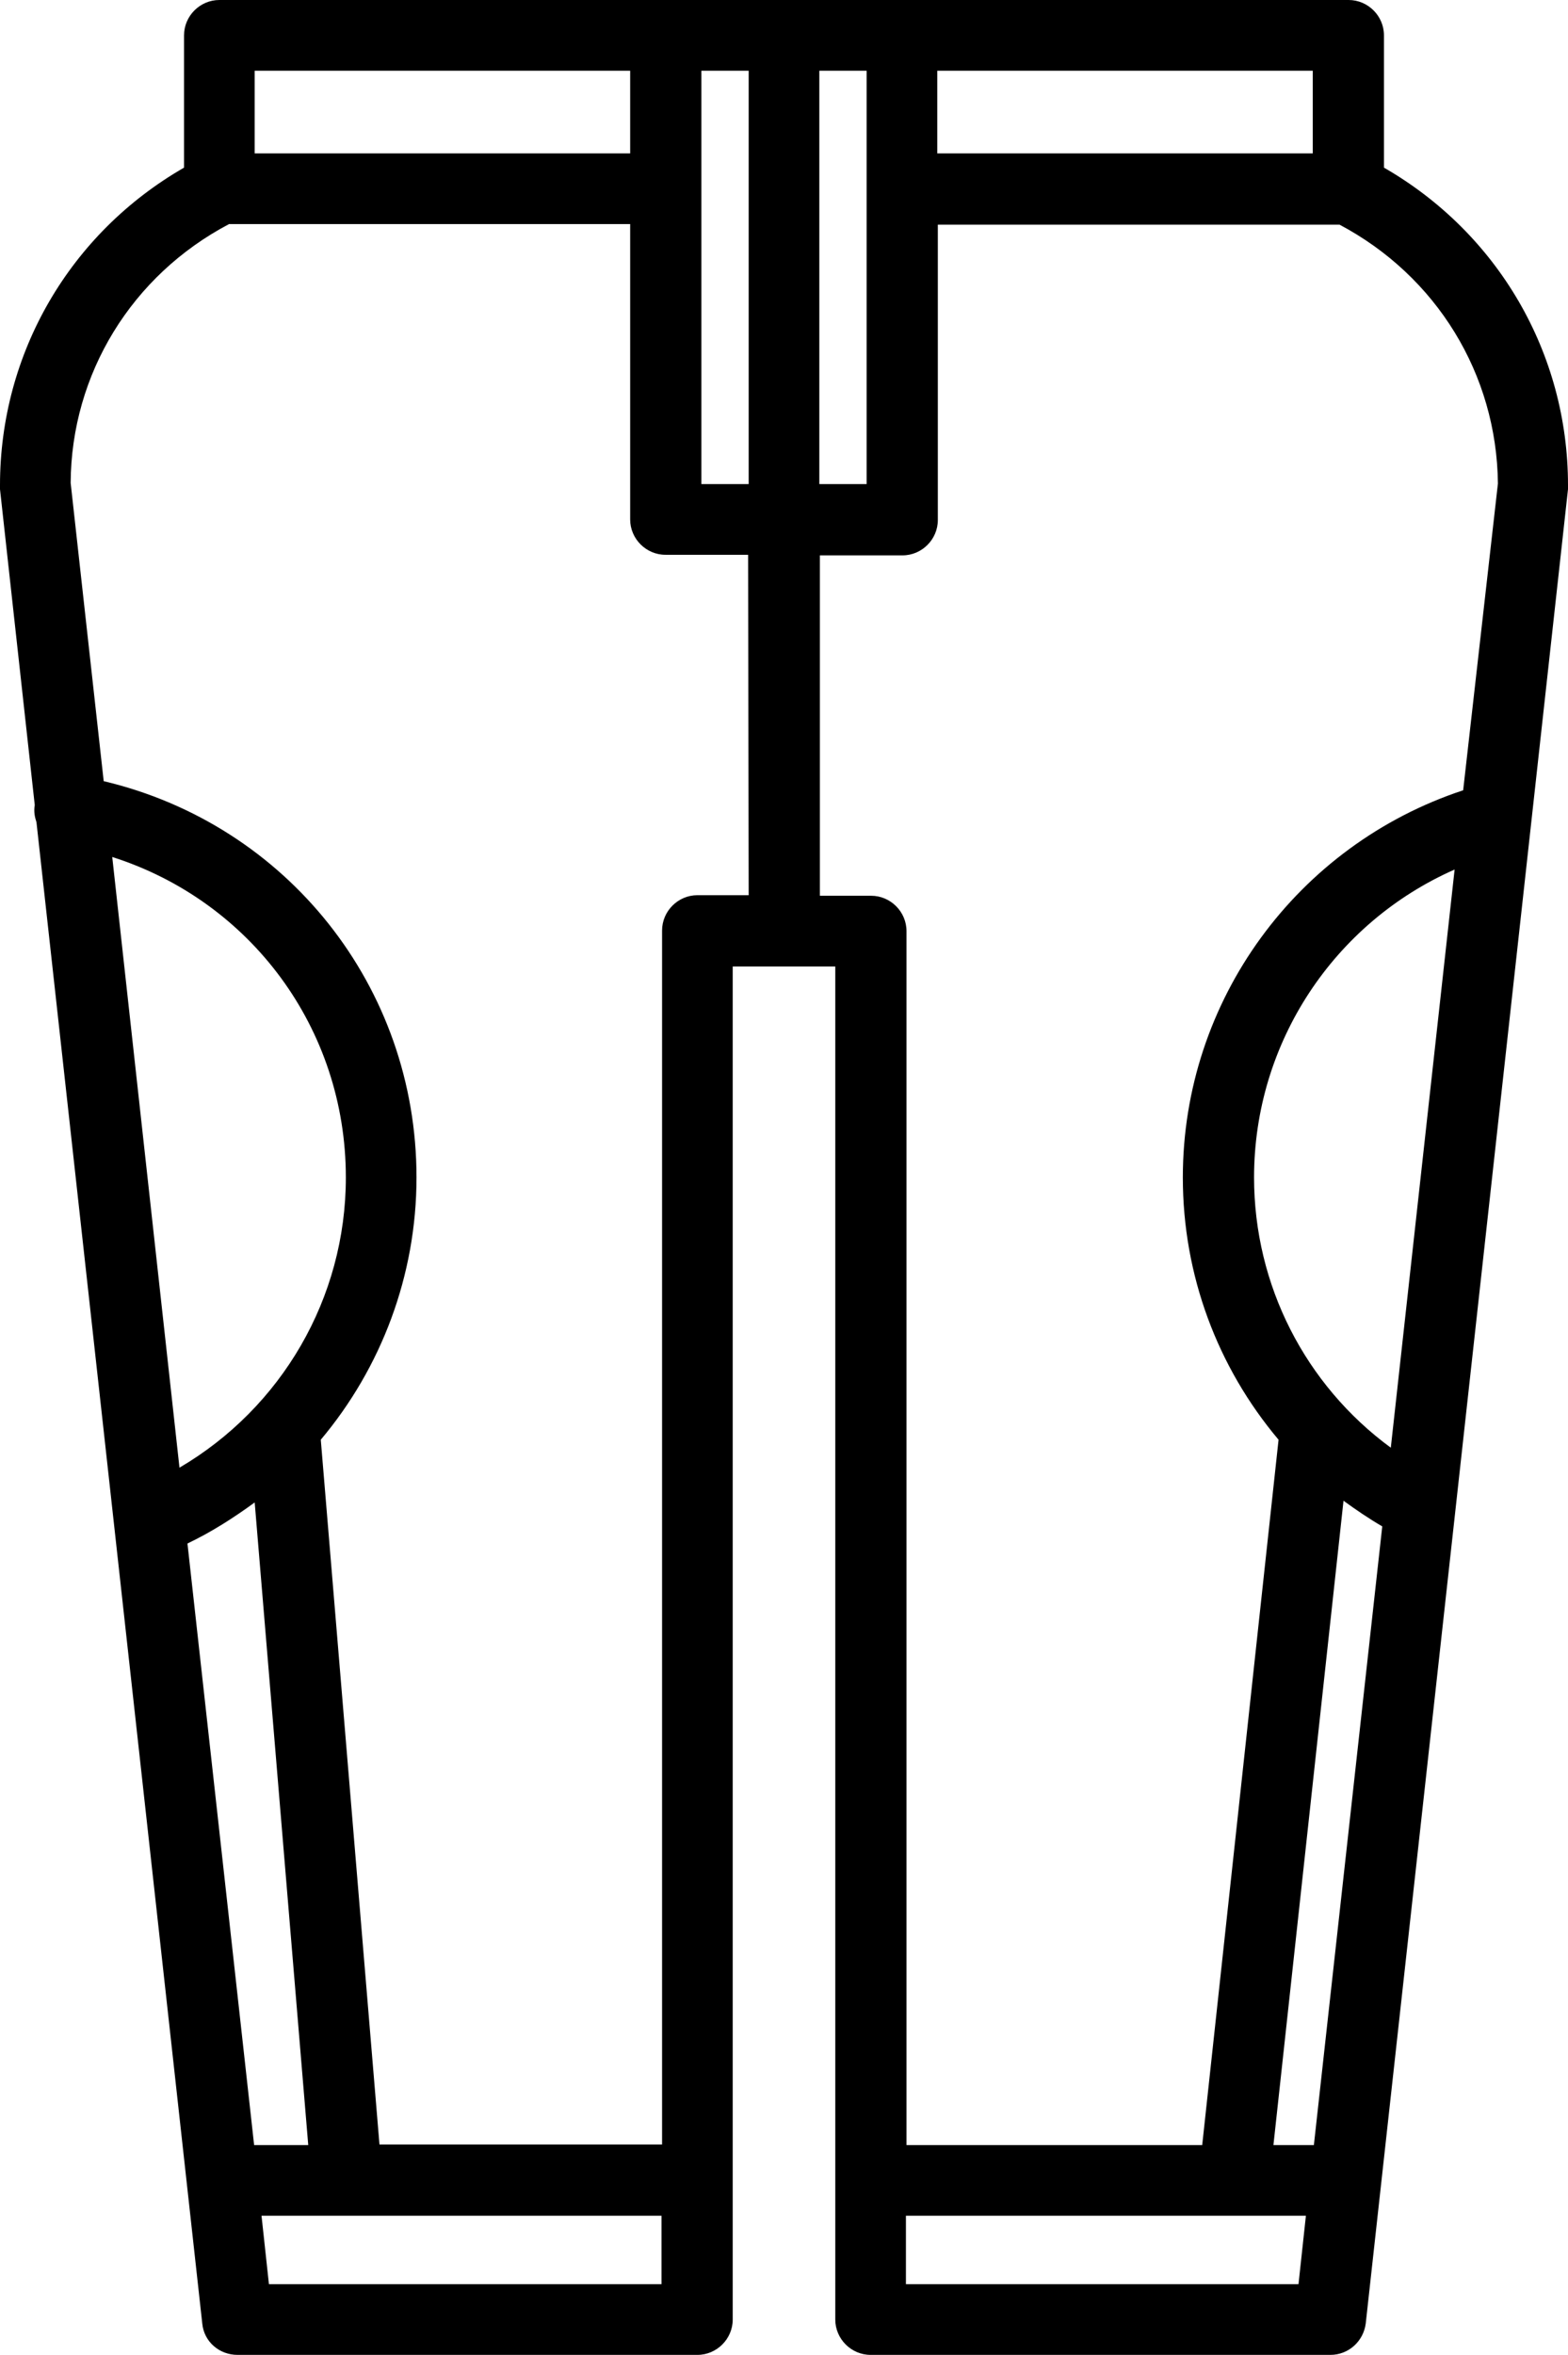 <?xml version="1.0" encoding="utf-8"?>
<!-- Generator: Adobe Illustrator 26.0.0, SVG Export Plug-In . SVG Version: 6.00 Build 0)  -->
<svg version="1.1" id="katman_1" xmlns="http://www.w3.org/2000/svg" xmlns:xlink="http://www.w3.org/1999/xlink" x="0px" y="0px"
	 viewBox="0 0 275.2 413" style="enable-background:new 0 0 275.2 413;" xml:space="preserve">
<g>
	<path d="M242.9,29.4V6.2c0-3.4-2.8-6.2-6.2-6.2H38.5c-3.4,0-6.2,2.8-6.2,6.2v23.2C12.3,40.9,0,61.9,0,85.1c0,0.2,0,0.5,0,0.7
		l6.1,55.4l0,0c-0.2,1.1,0,2.1,0.3,3l29.1,263.3c0.3,3.2,3,5.5,6.2,5.5h80.7c3.4,0,6.2-2.8,6.2-6.2V169.5h18v237.3
		c0,3.4,2.8,6.2,6.2,6.2h80.7c3.2,0,5.8-2.4,6.2-5.5l35.5-321.7c0-0.2,0-0.4,0-0.7C275.2,61.9,262.9,40.9,242.9,29.4L242.9,29.4z
		 M164.5,12.4h65.9v14.5h-65.9V12.4z M143.8,12.4h8.3v72.5h-8.3V12.4z M44.7,12.4h65.9v14.5H44.7V12.4z M19.7,150.3
		c24.2,7.7,41,30,41,56.2c0,21.2-11.3,40.4-29.2,50.9L19.7,150.3z M32.9,270.7c4.2-2,8.1-4.5,11.8-7.2l9.4,112.7h-9.5L32.9,270.7z
		 M116.1,400.6H47.2l-1.3-12h70.2V400.6z M131.4,157h-9c-3.4,0-6.2,2.8-6.2,6.2v212.9H66.6L56.3,252.5c10.6-12.6,16.8-28.8,16.8-46
		c0-33.5-22.8-61.9-54.9-69.5l-5.8-52.3c0.1-19.1,10.7-36.4,27.8-45.4h70.4v51.8c0,3.4,2.8,6.2,6.2,6.2h14.5L131.4,157z M131.4,84.9
		h-8.3V12.4h8.3V84.9z M227.9,400.6H159v-12h70.2L227.9,400.6z M230.6,376.2h-7.1l12.3-113c2.2,1.6,4.4,3.1,6.8,4.5L230.6,376.2z
		 M244.1,253.9c-15-11-24-28.5-24-47.4c0-23.7,14.1-44.7,35.2-54L244.1,253.9z M256.8,138.6c-29.1,9.6-49.2,36.8-49.2,67.9
		c0,17.2,6.1,33.3,16.8,46L211,376.2h-51.9V163.3c0-3.4-2.8-6.2-6.2-6.2h-9V97.4h14.5c3.4,0,6.2-2.8,6.2-6.2V39.4h70.5
		c17,9,27.6,26.2,27.8,45.4L256.8,138.6z"/>
</g>
</svg>
